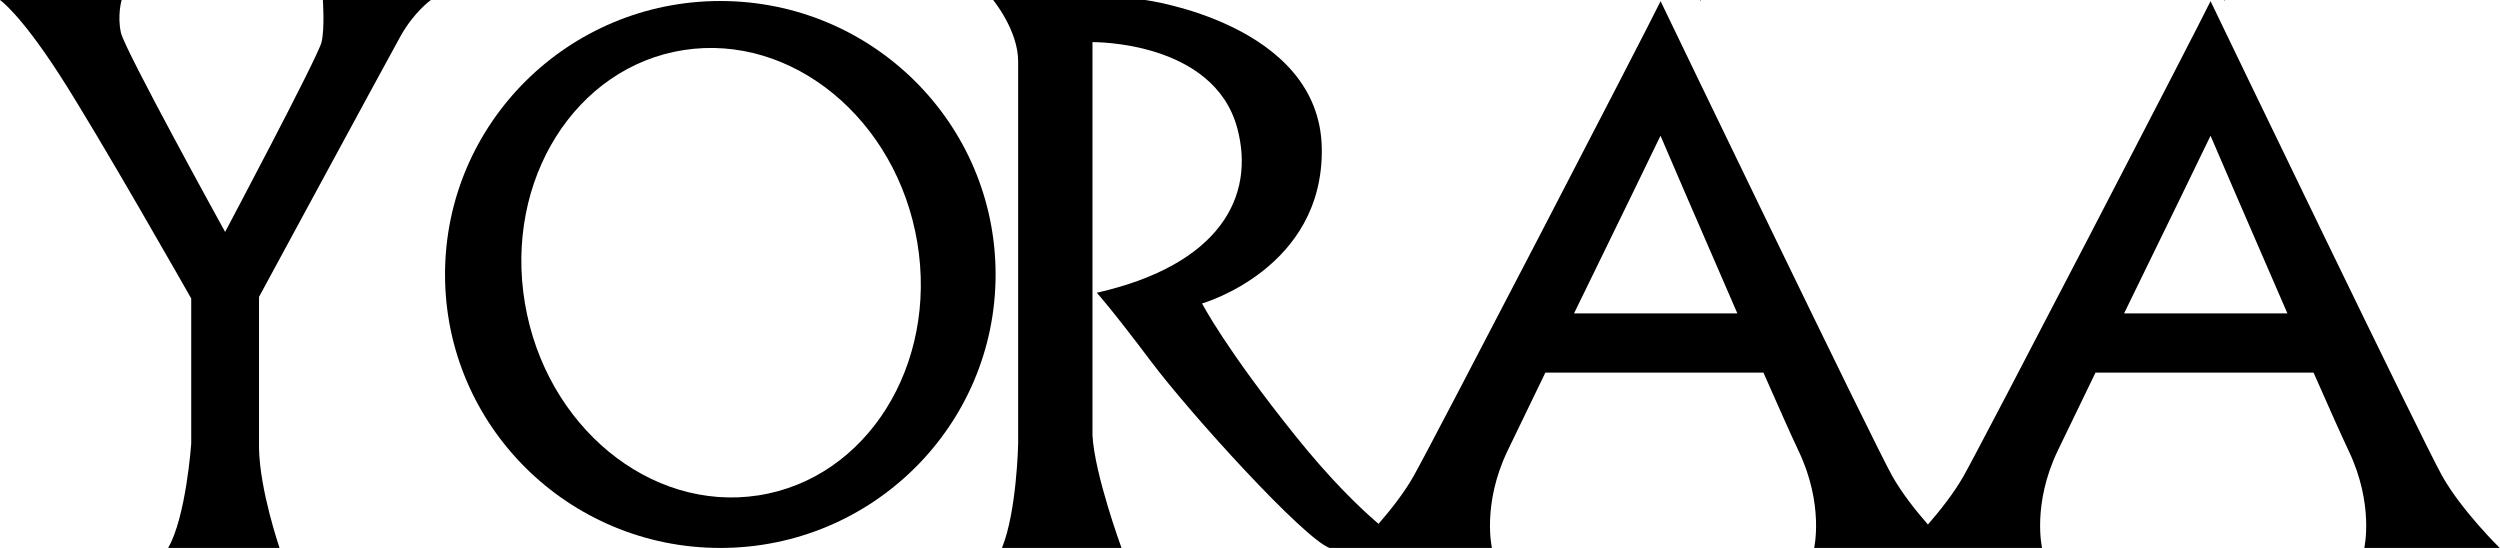 <svg width="292" height="64" viewBox="0 0 292 64" fill="none" xmlns="http://www.w3.org/2000/svg">
<path d="M0 0C0 0 2.3 1.545 6.909 8.669C11.518 15.793 22.335 34.864 22.335 34.864V51.818C22.335 51.818 21.735 60.389 19.636 64H32.653C32.653 64 30.354 57.309 30.254 52.398V34.676C30.254 34.676 45.231 7.016 46.8 4.192C48.38 1.378 50.33 0 50.33 0H37.712C37.712 0 37.942 3.247 37.562 4.91C37.182 6.573 26.294 27.09 26.294 27.09C26.294 27.09 14.577 5.855 14.127 3.828C13.677 1.801 14.207 0 14.207 0H0.01H0Z" fill="black"/>
<path d="M291.969 64C291.969 64 287.548 59.67 285.259 55.616C283.044 51.7 259.704 3.277 258.203 0.157V0.108C258.203 0.108 258.203 0.118 258.192 0.138C258.192 0.118 258.192 0.128 258.182 0.108V0.157C256.68 3.277 231.555 51.7 229.34 55.616C228.206 57.614 226.558 59.68 225.182 61.264C223.796 59.68 222.148 57.614 221.025 55.616C218.809 51.7 195.469 3.277 193.968 0.157V0.108C193.968 0.108 193.968 0.118 193.957 0.138C193.957 0.118 193.957 0.128 193.947 0.108V0.157C192.445 3.277 167.321 51.7 165.105 55.616C163.992 57.584 162.386 59.611 161.011 61.186C158.68 59.188 155.362 55.961 151.341 50.952C143.141 40.748 140.4 35.444 140.4 35.444C140.4 35.444 154.595 31.41 154.385 17.338C154.176 2.745 133.775 0 133.775 0H116C116 0 118.919 3.542 118.919 7.154V51.867C118.919 51.867 118.761 59.739 117.029 64H130.993C130.993 64 127.843 55.4 127.602 50.854V4.92C127.602 4.92 141.765 4.723 144.516 14.977C146.647 22.937 142.511 30.927 128.106 34.194C128.106 34.194 129.786 36.025 134.416 42.184C139.046 48.344 152.212 62.839 155.288 64H174.261C174.261 64 173.074 58.942 176.077 52.664C176.875 50.991 178.523 47.597 180.497 43.523H205.969C207.764 47.597 209.276 50.991 210.074 52.664C213.066 58.952 211.89 64 211.89 64H238.516C238.516 64 237.33 58.942 240.333 52.664C241.131 50.991 242.779 47.597 244.753 43.523H270.224C272.02 47.597 273.532 50.991 274.33 52.664C277.322 58.952 276.146 64 276.146 64H292H291.969ZM183.847 36.605C188.655 26.745 193.789 16.226 193.947 15.852C194.104 16.226 198.619 26.735 202.924 36.605H183.857H183.847ZM248.092 36.605C252.901 26.745 258.035 16.226 258.192 15.852C258.35 16.226 262.864 26.735 267.169 36.605H248.102H248.092Z" fill="black"/>
<path d="M259.747 0C259.747 0 259.777 0.059 259.796 0.108V0H259.747Z" fill="black"/>
<path d="M259.816 0V0.108C259.836 0.059 259.866 0 259.866 0H259.816Z" fill="black"/>
<path d="M198.57 0C198.57 0 198.599 0.059 198.619 0.108V0H198.57Z" fill="black"/>
<path d="M198.639 0V0.108C198.658 0.059 198.688 0 198.688 0H198.639Z" fill="black"/>
<path d="M84.132 0.118C66.376 0.118 51.979 14.416 51.979 32.059C51.979 49.702 66.376 64 84.132 64C101.889 64 116.286 49.702 116.286 32.059C116.286 14.416 101.889 0.118 84.132 0.118ZM88.581 57.86C75.924 59.818 63.717 49.771 61.307 35.404C58.898 21.038 67.206 7.813 79.863 5.845C92.521 3.887 104.728 13.933 107.138 28.3C109.547 42.666 101.239 55.892 88.581 57.86Z" fill="black"/>
</svg>
